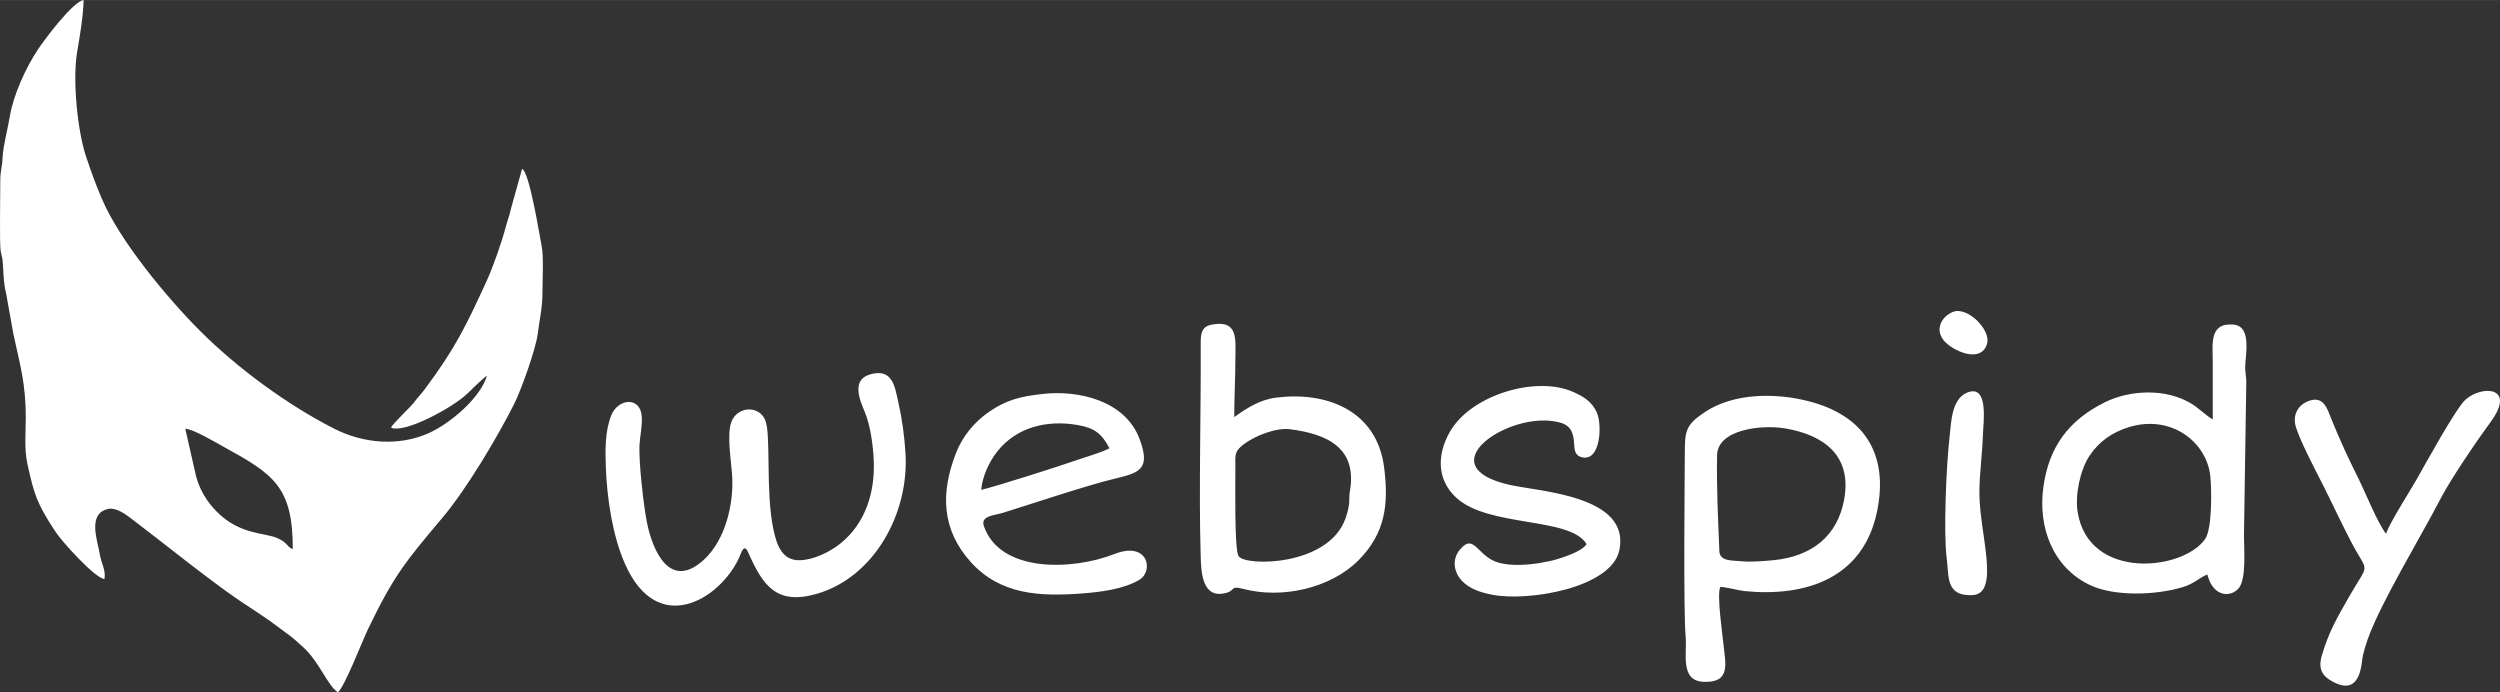 <?xml version="1.0" encoding="UTF-8"?>
<!DOCTYPE svg PUBLIC "-//W3C//DTD SVG 1.1//EN" "http://www.w3.org/Graphics/SVG/1.1/DTD/svg11.dtd">
<!-- Creator: CorelDRAW 2019 (64-Bit) -->
<svg xmlns="http://www.w3.org/2000/svg" xml:space="preserve" width="3611px" height="1000px" version="1.1" style="shape-rendering:geometricPrecision; text-rendering:geometricPrecision; image-rendering:optimizeQuality; fill-rule:evenodd; clip-rule:evenodd"
viewBox="0 0 2448.88 678.08"
 xmlns:xlink="http://www.w3.org/1999/xlink"
 xmlns:xodm="http://www.corel.com/coreldraw/odm/2003">
 <rect x="0" y="0" width="2448.88" height="678.08" fill="#333333" stroke="none"/>
 <defs>
  <style type="text/css">
   <![CDATA[
    .fil0 {fill:white}
   ]]>
  </style>
 </defs>
 <g id="Layer_x0020_1">
  <g>
   <path class="fil0" d="M852.52 366.64c-18.98,5.37 -10.25,25.26 -5.34,37.07 5.59,13.44 8.17,33.37 8.73,47.91 1.18,30.5 -8.07,60.89 -32.49,80.58 -10.56,8.52 -26.55,16.31 -40.27,16.54 -17.6,0.3 -22.57,-16.01 -25.62,-30.53 -7.72,-36.81 -2.14,-91.9 -7.82,-106.37 -5.84,-14.88 -26.99,-14.29 -33.17,1.08 -4.79,11.9 -0.39,38.29 0.59,51.87 2.02,28 -6.35,64.14 -27.91,83.72 -32.81,29.81 -49.79,-8.47 -55.48,-36.65 -3.18,-15.71 -8.38,-60.19 -7.26,-76.88 0.61,-9.14 2.85,-18.25 2.11,-27.46 -1.56,-19.54 -23.43,-17.16 -29.94,-0.47 -6.14,15.75 -5.82,34.53 -5.17,51.2 1.16,30.16 6.52,66.58 18.83,94.27 32.09,72.18 92.87,34.21 111.54,-5.94 2.29,-4.92 4.79,-15.03 8.95,-5.7 14.13,31.69 26.96,52.15 66.7,40.91 57.07,-16.14 91.02,-79.29 87.48,-137.49 -1.05,-17.28 -3.15,-32.88 -6.9,-49.77 -3.54,-15.89 -5.67,-34.08 -27.56,-27.89zm1182.6 134.67c-2.61,-16.46 2.44,-41.04 11.74,-55.02 9.34,-14.04 22.56,-23.12 38.76,-28.02 41.57,-12.55 76.07,14.97 79.49,48.1 1.33,12.83 1.93,51.43 -5,61.48 -21.54,31.28 -114.25,41.21 -124.99,-26.54zm-228.6 -12.45c-6.52,36.71 -32.43,56.22 -69.19,59.82 -8.01,0.78 -22.53,1.97 -30.22,1.12 -9.09,-1.01 -22.48,0.58 -22.9,-9.93 -1.27,-31.63 -2.85,-62.03 -2.23,-94.07 0.48,-25.42 44.09,-30.12 67.01,-26.15 38.08,6.59 65.05,26.87 57.53,69.21zm-484.36 -6.79c-1.22,6.71 1.19,10.03 -4.06,25.36 -16.3,47.56 -98.9,47.51 -104.91,37.22 -4.19,-7.16 -3.02,-71.66 -3.06,-87.47 -0.03,-11.19 -1.44,-14.89 8.37,-22.19 11.21,-8.33 31.56,-16.33 45.25,-14.56 36.4,4.69 66.3,18.24 58.41,61.64zm-361 -2.26c1.06,-12.7 7.49,-27.27 15.65,-37.54 19.19,-24.17 48.87,-31.07 78.48,-26.03 16.54,2.81 23.97,8.28 31.48,22.83 -8.5,4.41 -20.33,7.55 -29.86,10.88 -18.01,6.29 -79.16,25.89 -95.75,29.86zm592.99 53.19c-4.62,6.98 -20.96,12.26 -28.4,14.59 -5.2,1.62 -12.03,2.94 -17.64,3.87 -12.1,2 -27.15,2.93 -39.13,-0.05 -21.87,-5.44 -24.43,-30.03 -38.73,-13.33 -8.11,9.49 -6.45,22.2 1.88,30.92 7.66,8.03 18.82,11.45 29.5,13.53 35.69,6.95 116.85,-6.73 124.59,-43.59 11.24,-53.55 -78.11,-57.39 -107.52,-64.03 -78.39,-17.69 -6.15,-68.38 41.16,-62.6 14.67,1.79 20.92,6.01 21.99,20.99 0.43,6.14 0.1,12.52 7.36,14.47 18.66,5.04 20.4,-31.47 14.99,-43.63 -4.72,-10.64 -12.68,-15.55 -22.87,-20.14 -36.48,-16.44 -101,2.75 -121.48,39.59 -12.18,21.9 -12.56,46.15 6.67,63.9 31.81,29.38 111.83,18.51 127.63,45.51zm783.12 -10.19c-8.09,-9.99 -20.79,-41.67 -27.53,-55.07 -9.01,-17.9 -18.76,-39.09 -26.14,-57.61 -3.96,-9.93 -7.51,-22.24 -21.23,-17.71 -11.72,3.87 -17.06,14.49 -13.3,26.21 4.87,15.17 19.06,41.86 26.72,57.03 9.27,18.37 17.84,37.03 27.37,55.24 17.14,32.75 18.26,17.83 -2.31,53.95 -11.83,20.78 -19.59,33.79 -26.48,57.21 -3.88,13.23 0.13,20.41 12.26,26.43 26.57,13.16 26.38,-19.58 28.03,-26.83 1,-4.35 3.18,-11.44 4.69,-15.68 12.91,-36.09 51.21,-98.78 71.1,-137.13 9.93,-19.14 34.98,-56.14 49.12,-75.37 25.65,-34.88 -8.13,-36.49 -24.4,-22.13 -9.44,8.34 -40.5,65.11 -47.75,77.86 -6.91,12.16 -26.56,42.68 -30.15,53.6zm-410.79 -138.06c-15.2,6.64 -15.18,29.78 -16.87,44.24 -3.06,26.02 -5.99,93.31 -2.69,117.9 2.36,17.53 -1.4,37.26 25.23,36.01 27.59,-1.29 6.84,-60.56 6.77,-99.7 -0.03,-18.98 2.93,-38.96 3.44,-57.67 0.28,-10.37 6.32,-50.49 -15.88,-40.78zm-13.58 -79.22c-11.45,4.73 -17.66,17.3 -8.78,28.01 8.23,9.92 36.33,23.19 42.28,3.19 4.09,-13.74 -19.42,-37.02 -33.5,-31.2zm-1731.39 114.45c7.43,0.01 29.87,13.43 37.73,17.74 48.88,26.84 67.57,39.09 67.57,99.99 -5.86,-1.58 -4.54,-6.4 -16.13,-11.04 -12.64,-5.05 -36.03,-3.11 -58.32,-25.47 -9.6,-9.63 -16.93,-21.63 -20.39,-35.08l-10.46 -46.14zm332.54 -254.36l-5.31 -0.45 5.31 0.45zm-2.66 -0.22l-10.68 38.27c-1.35,6.72 -3.59,11.95 -5.28,18.49 -3.81,14.63 -12.47,39.39 -18.59,52.73 -20.28,44.16 -30.77,66.04 -60.47,105.95 -3.65,4.91 -7.12,8.29 -10.66,13.12 -3.77,5.12 -21.11,20.82 -22.66,24.89 13.16,6.06 60.44,-19.67 74.46,-33.1 4.41,-4.22 15.34,-15.08 19.52,-17.84 -6.48,22.1 -36.45,47.06 -56.95,56.26 -29.45,13.22 -64.07,10.25 -92.51,-4.19 -46.06,-23.38 -95.15,-59.46 -131.63,-95.94 -32.06,-32.06 -79.01,-88.55 -96.44,-129.98 -6.33,-15.04 -10.21,-25.82 -15.35,-41.26 -8.25,-24.82 -13.2,-74.6 -8.66,-101.44 2.55,-15.06 6.23,-36.45 6.38,-51.36 -10.51,1.53 -38.03,38.37 -44.61,48.23 -11.91,17.82 -24.39,45.15 -27.72,66.25 -1.56,9.95 -6.62,28.97 -6.96,39.45 -0.27,8.18 -2.25,14.25 -2.28,21.49 -0.04,14.25 -0.81,62.34 0.29,69.98 0.42,2.9 1.61,6.54 1.91,9.41 0.87,8.06 0.66,21.88 3.51,32.72l7.06 39.35c6.42,30.04 12.19,48.36 12.19,81.78 0,15.11 -1.65,31.22 1.62,45.92 6.78,30.45 9.07,38.23 27.58,66.39 6.09,9.26 38.22,45.12 47.79,46.17 1.77,-7.98 -3.24,-16.32 -4.42,-23.88 -2.14,-13.68 -12.75,-40.2 8.25,-44.81 7.25,-1.59 16.42,4.86 21.9,9.01 30.56,23.12 75.79,59.77 106.27,80.53 11.8,8.04 25.81,16.71 37.03,25.24 15.19,11.55 11.2,7.47 25.73,20.69 15.94,14.48 23.7,37.44 33.96,44.16 6.45,-4.9 24.22,-50.9 29.25,-61.32 25.38,-52.58 36.07,-65.64 72.92,-109.35 23.89,-28.32 53.66,-78.43 70.52,-111.75 6.93,-13.71 21.28,-54.14 23.07,-68.62 1.81,-14.55 4.65,-25.48 4.65,-40.64 0,-11.53 1.29,-35.58 -0.82,-45.59 -1.83,-8.64 -11.88,-72.9 -19.17,-75.41zm509.75 220.48c-20.88,2.4 -34.78,5.34 -52.53,17.64 -14.06,9.74 -25.5,23.49 -31.84,39.45 -15.58,39.21 -14.71,75.83 14.46,107.87 29.17,32.04 68.04,33.43 108.05,30.48 18.01,-1.33 41.16,-4.06 56.76,-13.39 14.35,-8.59 8.67,-38.22 -24.24,-25.34 -41.99,16.44 -112.42,18.38 -128.1,-27.45 -3.43,-10.02 10.6,-10.32 18.77,-12.87 28.76,-8.96 81.42,-26.63 108.34,-33.14 25.02,-6.04 36.76,-8.86 25.46,-39.17 -13.96,-37.42 -59.45,-48.19 -95.13,-44.08zm187.85 22.63c0,-19.55 1.14,-38.09 1.14,-57.71 0,-18.26 3.22,-38.09 -23.65,-32.75 -10.2,2.03 -10.38,10.41 -10.33,19.14 0.37,66.06 -1.92,144.87 -0.01,207.16 0.42,13.84 0.74,39.9 21.23,37.13 14.61,-1.98 5.66,-8.57 20.87,-4.58 37.52,9.83 85.28,-0.62 112.69,-28.34 26.24,-26.53 29.51,-55.09 24.85,-91.05 -7.23,-55.76 -56.74,-74.35 -105.86,-68.05 -15.7,2.01 -28.48,10.14 -40.93,19.05zm476.02 166.56c2.42,-0.85 18.82,3.39 23.52,3.86 59.48,5.96 116.61,-11.83 130.2,-78.23 11.59,-56.64 -13.13,-94.02 -67.48,-107.84 -32.13,-8.18 -72.88,-8.04 -101.05,10.61 -19.17,12.7 -19.75,18.69 -19.84,40.14 -0.11,28.3 -1.43,156.78 0.84,180.2 1.52,15.63 -5.86,42.83 17.24,43.99 27.22,1.36 21.75,-17.83 19.76,-36.85 -1.13,-10.7 -6.49,-48.12 -3.19,-55.88zm482.51 -164.29c-4.75,-2.28 -13.78,-10.98 -20.13,-14.95 -25.25,-15.8 -60.97,-14.11 -85.89,-1.67 -35.1,17.53 -54.42,43.45 -59.89,82.7 -5.44,39.08 8.81,78.6 45.55,96.15 24.09,11.51 65.06,10 91.1,2.02 11.09,-3.41 15.04,-8.44 23.85,-12.37l1.6 4.67c0.74,2.12 1,2.72 2.14,4.68 7.31,12.59 20.02,12.02 26.93,4.35 7.88,-8.76 5.33,-39.15 5.3,-51.28l2.28 -150.53c0.03,-5.53 -0.96,-9.18 -1.09,-13.64 -0.33,-11.44 7.35,-41.31 -11.39,-42.99 -24.25,-2.16 -20.36,19.77 -20.36,36.27 0,18.86 0,37.72 0,56.59z"/>
  </g>
 </g>
</svg>
